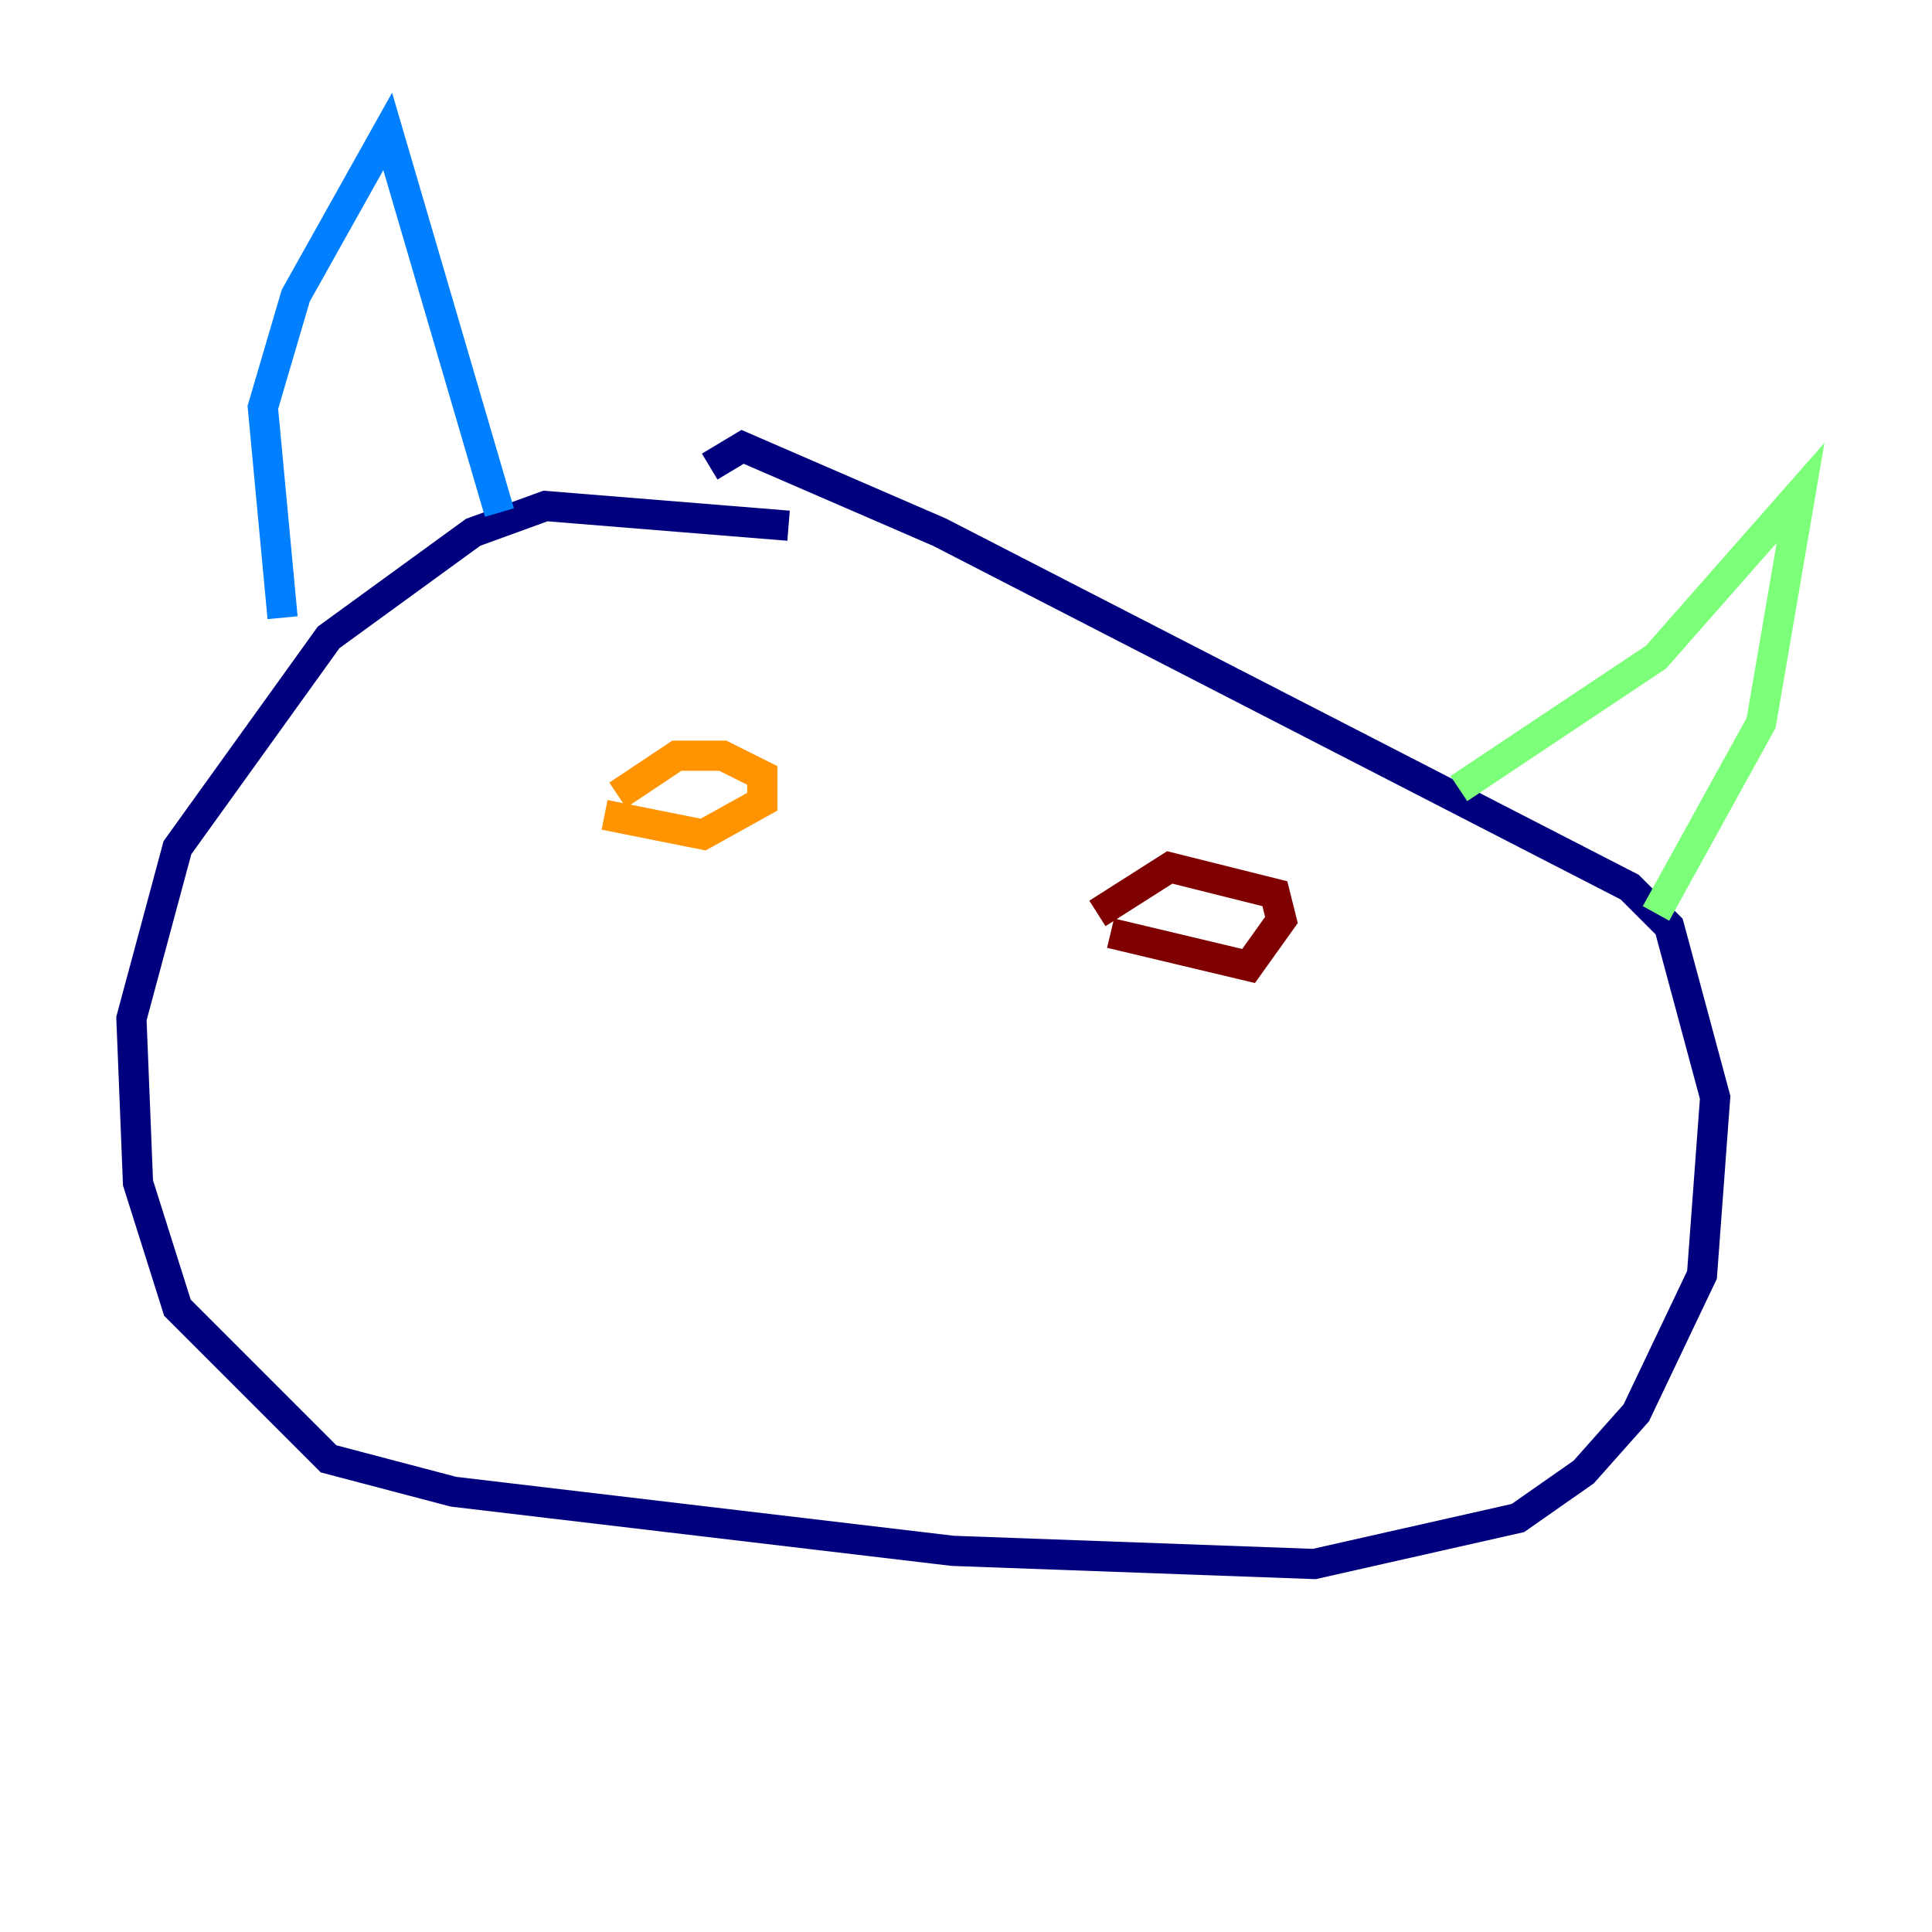 <?xml version="1.0" encoding="utf-8" ?>
<svg baseProfile="tiny" height="128" version="1.2" viewBox="0,0,128,128" width="128" xmlns="http://www.w3.org/2000/svg" xmlns:ev="http://www.w3.org/2001/xml-events" xmlns:xlink="http://www.w3.org/1999/xlink"><defs /><polyline fill="none" points="52.245,34.83 36.136,33.524 31.347,35.265 21.769,42.231 11.755,56.163 8.707,67.483 9.143,78.367 11.755,86.639 21.769,96.653 30.041,98.83 63.129,102.748 87.075,103.619 100.571,100.571 104.925,97.524 108.408,93.605 112.762,84.463 113.633,72.707 110.585,61.388 107.973,58.776 62.258,35.265 49.197,29.605 47.02,30.912" stroke="#00007f" stroke-width="2" /><polyline fill="none" points="18.721,40.925 17.415,26.993 19.592,19.592 25.687,8.707 33.088,33.959" stroke="#0080ff" stroke-width="2" /><polyline fill="none" points="96.653,52.245 109.714,43.537 119.293,32.653 116.68,47.891 109.714,60.517" stroke="#7cff79" stroke-width="2" /><polyline fill="none" points="40.054,53.986 46.585,55.292 50.503,53.116 50.503,51.374 47.891,50.068 44.843,50.068 40.925,52.68" stroke="#ff9400" stroke-width="2" /><polyline fill="none" points="73.578,61.823 82.721,64.0 84.898,60.952 84.463,59.211 77.497,57.469 72.707,60.517" stroke="#7f0000" stroke-width="2" /></svg>